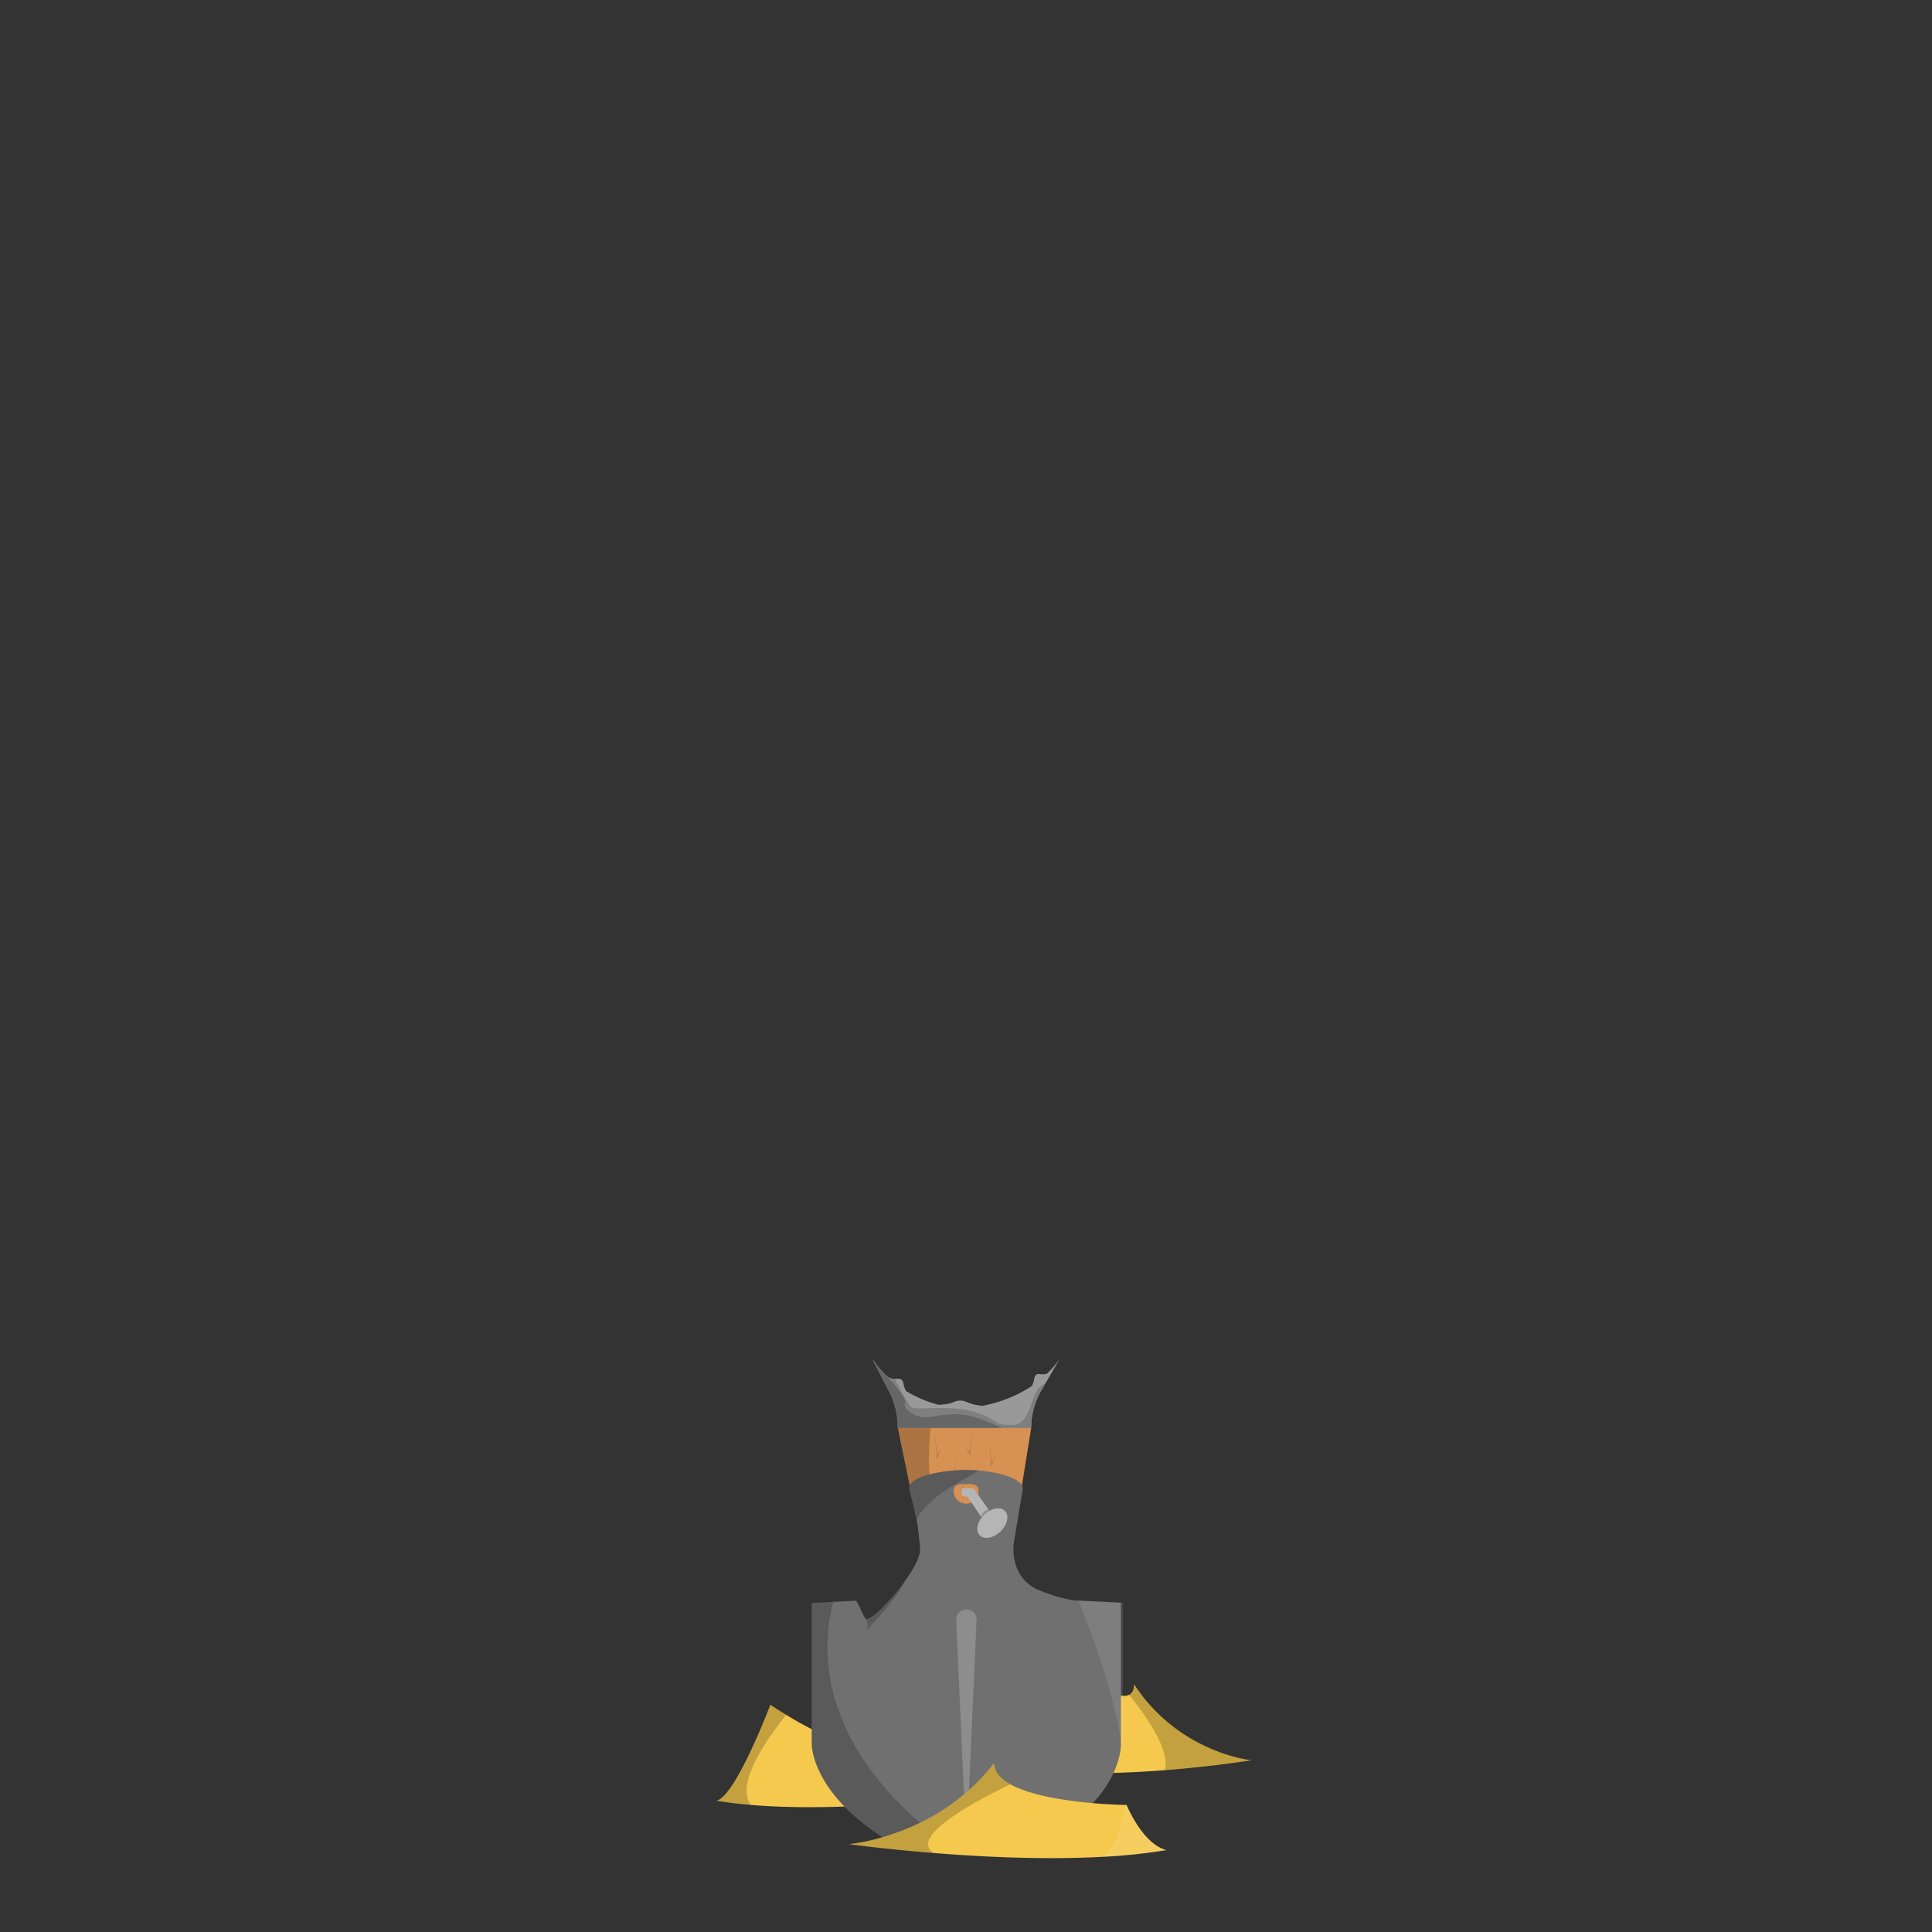 <svg xmlns="http://www.w3.org/2000/svg" viewBox="0 0 1000 1000"><rect x="0" y="0" width="1000" height="1000" fill="#333333" stroke="none"/><defs><style>.cls-1{fill:none;}.cls-2{fill:#d69153;}.cls-3,.cls-6,.cls-7{opacity:0.2;}.cls-4{fill:#f4c94e;}.cls-5{fill:#707070;}.cls-6,.cls-9{fill:#fff;}.cls-7{fill:#303030;}.cls-8{fill:#b5b5b5;}.cls-9{opacity:0.1;}.cls-10{fill:#999;}.cls-11{fill:#7f7f7f;}.cls-12{fill:#666;}</style></defs><g id="Layer_2" data-name="Layer 2"><g id="OutPut"><rect id="BG" class="cls-1" width="1000" height="1000"/></g><g id="Stand"><g id="_3" data-name="3"><polygon class="cls-2" points="533.76 739.07 516.88 843.69 483.12 843.4 481.9 822.53 464.72 739.04 481.81 738.16 533.76 739.07"/><path class="cls-3" d="M512.06,833.68,481.9,822.53,464.72,739l17.09-.88c-2,17.28-3,53.4,19.19,70.11C507.34,813,511.74,829.22,512.06,833.68Z"/><polygon class="cls-3" points="507.35 810.13 505.35 815.08 504.35 801.88 505.54 813.43 507.35 810.13"/><polygon class="cls-3" points="511.38 795.89 513.38 800.84 514.38 787.64 513.19 799.19 511.38 795.89"/><polygon class="cls-3" points="497.94 792 495.94 796.95 494.94 783.75 496.13 795.3 497.94 792"/><polygon class="cls-3" points="489.65 802.61 487.65 807.56 486.65 794.36 487.83 805.91 489.65 802.61"/><polygon class="cls-3" points="515.06 754.01 513.06 758.96 512.06 745.75 513.25 757.31 515.06 754.01"/><polygon class="cls-3" points="506.56 779.86 504.56 784.81 503.56 771.61 504.75 783.16 506.56 779.86"/><polygon class="cls-3" points="486.9 750 484.9 754.95 483.9 741.75 485.08 753.3 486.9 750"/><polygon class="cls-3" points="489.19 778.92 487.19 783.87 486.19 770.67 487.38 782.22 489.19 778.92"/><polygon class="cls-3" points="491.85 762.53 493.85 767.48 494.85 754.28 493.67 765.83 491.85 762.53"/><polygon class="cls-3" points="500.02 748.39 502.02 753.34 503.02 740.13 501.83 751.69 500.02 748.39"/><polygon class="cls-3" points="513.44 772.67 515.44 777.62 516.44 764.42 515.25 775.97 513.44 772.67"/><path class="cls-4" d="M503.58,929.53s-25.59,3.59-57.23,5.16c-18.48.9-39,1.13-57.73-.47-6.14-.52-12.09-1.22-17.7-2.17,10-2.52,27.83-49.68,27.83-49.68s3.33,2.28,8.17,5.23c12.76,7.8,36,20.29,36,8a79.6,79.6,0,0,0,7.35,8.41C473.32,927,503.58,929.53,503.58,929.53Z"/><path class="cls-4" d="M647.66,911.11s-19.11,3.11-44.72,5.12c-4,.31-8.21.6-12.51.85-18.48,1-39,1.31-57.73-.54-6.14-.6-12.09-1.41-17.7-2.52,10-2.91,27.83-57.5,27.83-57.5s3.33,2.63,8.17,6.05c10.14,7.17,26.91,17.78,33.36,14.68,1.66-.81,2.64-2.52,2.64-5.45a88.85,88.85,0,0,0,7.35,9.74C617.4,908.16,647.66,911.11,647.66,911.11Z"/><path class="cls-5" d="M557.59,828.44l-.48,0A20.15,20.15,0,0,1,554,828a82.29,82.29,0,0,1-17-5.27c-9.22-4.14-13.2-13.51-12.33-23.6l4.69-28.45c.44-5.24-12.41-8.73-23-9.58a77.34,77.34,0,0,0-9.76-.16h0c-11.65.52-26.49,3.87-26,9.53l3.67,15.1.68,3.31,1.28,12c.37,4.34-2.56,10-7.75,17.33a99.53,99.53,0,0,1-13.68,15.76c-.84.76-1.65,1.43-2.42,2-.38.29-.74.55-1.1.78s-.69.44-1,.62a6.79,6.79,0,0,1-1.74.69.2.2,0,0,1-.13,0l-.07,0c-1.34-.71-4.42-9.59-5.54-9.53l-11.42.58-11.22.55v73.12c0,.77.15,16.59,19.77,35.08a107.18,107.18,0,0,0,9.65,8.05c.86.63,1.75,1.28,2.66,1.92.16.11.32.22.48.35l1.43,1,.93.63,1.43,1,.38.25.89.6c1.88-.47,3.75-.93,5.61-1.36q8.37-2,16.47-3.43c6.69-1.24,13.25-2.26,19.77-3.1l.85-.09.28,0c19.29-2.39,38-3.21,57.51-3.54.74-.61,1.45-1.23,2.13-1.82q2.75-2.42,5-4.8c11-11.59,13.83-22.46,14.56-27.6a22.23,22.23,0,0,0,.25-3.08V829.57Zm-51.37-54.79a6.44,6.44,0,0,1-3.41,4,6.29,6.29,0,0,1-2.77.63,5,5,0,0,1-1.1-.1h0a6.47,6.47,0,0,1-5.35-6.37c0-3.58,2.91-3.68,6.48-3.68s6.46.1,6.46,3.68A6.5,6.5,0,0,1,506.22,773.65Z"/><path class="cls-6" d="M505.48,838.58l-4.57,102-.14,3c-.37.06-.76.11-1.13.15l-.14-3-4.58-102.12a5.53,5.53,0,0,1,1.71-4.22,5.52,5.52,0,0,1,7.14,0A5.53,5.53,0,0,1,505.48,838.58Z"/><path class="cls-3" d="M479.87,946.75c-7.21,1.32-14.55,2.91-22.08,4.8l-3.63-2.46c-.62-.45-1.27-.89-1.91-1.34l-2.66-1.92c-29.23-21.73-29.42-42.26-29.42-43.14V829.58l11.22-.56c-5.95,21.87-9,67.6,45.19,114.92Q478.18,945.35,479.87,946.75Z"/><path class="cls-3" d="M448.45,843.8l.77-2.78-.87-3a.21.21,0,0,0,.2,0c4-.84,13.08-10.14,19.95-19.85C464.34,827.7,448.45,843.8,448.45,843.8Z"/><path class="cls-7" d="M499.07,778.6a24.62,24.62,0,0,1-1.17-4.44,8.81,8.81,0,0,1,.13-4,3.09,3.09,0,0,1,1.08-1.7c0,.1-.2.49-.41,1.19a.85.85,0,0,0-.08.22c0,.1-.05.2-.06.3a2.23,2.23,0,0,0,0,.23,14.49,14.49,0,0,0-.27,3.36c0,.13,0,.27,0,.42s0,.6.06.91a2.27,2.27,0,0,0,.13.61A16,16,0,0,0,499.07,778.6Z"/><path class="cls-8" d="M511.27,790.13l-.12-.19-.9-1.27L507.76,785l-.91-1.35-6.07-9-2.48-.37-.4-.06a9,9,0,0,1,.13-4h.53l5.36.25,7.7,10.72.52.73,3.55,4.94v0l.38.47-.47.27-.31.16Z"/><path class="cls-3" d="M511.15,789.94l-.9-1.27L507.76,785a5.66,5.66,0,0,1,3.86-3.79l.52.73,3.55,4.94v0A28.44,28.44,0,0,1,511.15,789.94Z"/><ellipse class="cls-8" cx="513.63" cy="788.42" rx="9.08" ry="6.04" transform="translate(-402.29 572.74) rotate(-43.67)"/><path class="cls-3" d="M506.43,761.1c-3.57,3.21-26,12.55-31.93,25.46l-3.88-16.1c-.48-5.66,14.36-9,26-9.53h0a79.26,79.26,0,0,1,9.76.16Z"/><path class="cls-4" d="M603.75,957.61a293.39,293.39,0,0,1-32.5,3.45c-30.09,1.68-62.65.1-87.87-1.94-25.81-2.07-43.95-4.61-43.95-4.61a99.42,99.42,0,0,0,18.09-3.81,122.15,122.15,0,0,0,19.23-7.5A109.89,109.89,0,0,0,499.93,928c.89-.76,1.77-1.55,2.65-2.36a99.39,99.39,0,0,0,12-13.18c0,4.6,3.28,8.23,8.39,11.09,10.78,6,29.71,8.66,43.46,9.82,7.4.62,13.3.81,15.62.86l1.07,0S591.36,954.51,603.75,957.61Z"/><path class="cls-3" d="M483.38,959.12c-25.81-2.07-43.95-4.61-43.95-4.61s46.24-3.9,75.14-42.06c0,4.61,3.28,8.24,8.39,11.1C508.79,930.31,469.09,950.58,483.38,959.12Z"/><path class="cls-3" d="M388.62,934.22c-6.14-.52-12.09-1.22-17.7-2.17,10-2.52,27.83-49.68,27.83-49.68s3.33,2.28,8.17,5.23C396.78,900.2,380.6,923.36,388.62,934.22Z"/><path class="cls-3" d="M602.94,916.23c2.84-11.06-11-29.82-18.58-39,1.66-.81,2.64-2.52,2.64-5.45a88.85,88.85,0,0,0,7.35,9.74c23,26.62,53.31,29.57,53.31,29.57S628.55,914.22,602.94,916.23Z"/><path class="cls-9" d="M581,905.77c-4.29-30.12-16.68-62.49-22.87-77.37l.48,0,22.64,1.13v73.12A22.23,22.23,0,0,1,581,905.77Z"/><path class="cls-9" d="M603.75,957.61a293.39,293.39,0,0,1-32.5,3.45c6.44-6.53,9.7-15.93,10.79-26.83l1.07,0S591.36,954.51,603.75,957.61Z"/></g><g id="STD"><path class="cls-10" d="M548.39,703.56,541,716.25h0l-2.09,3.61a38.24,38.24,0,0,0-5.17,19.21h-69c0-.85,0-1.69-.08-2.53,0-.23,0-.46-.05-.68,0-.55-.09-1.1-.15-1.64,0-.31-.08-.63-.13-.94s0-.34-.07-.51c0-.38-.12-.75-.18-1.13s-.17-.9-.27-1.34c-.05-.24-.1-.47-.16-.7s-.08-.36-.12-.53a41.67,41.67,0,0,0-3.56-9.43l-8.38-16.08a57.93,57.93,0,0,0,7.28,8.6l.24.22,0,0a5.21,5.21,0,0,0,.89.61,4.44,4.44,0,0,0,.49.24l.51.18.39.11a8.12,8.12,0,0,0,1.69.2,10.84,10.84,0,0,0,1.65-.1,2.56,2.56,0,0,1,2.83,2.16,15.09,15.09,0,0,0,1.32,4.15,62.89,62.89,0,0,0,16.76,7.16,25.7,25.7,0,0,0,4.74-.42h0a14.8,14.8,0,0,0,3.45-1.05,7.89,7.89,0,0,1,6.76.15,24.53,24.53,0,0,0,8.1,1.86h0c1.17-.24,2.39-.51,3.68-.84h0a69.5,69.5,0,0,0,21.78-9.44,15.21,15.21,0,0,0,1.25-4.14,2.3,2.3,0,0,1,2.63-2,9,9,0,0,0,3.9-.19c.5-.49,1-1,1.49-1.52a.19.19,0,0,0,.06-.07A51.09,51.09,0,0,0,548.39,703.56Z"/><path class="cls-11" d="M541,716.25l-2.09,3.61a38.24,38.24,0,0,0-5.17,19.21h-69c0-.85,0-1.69-.08-2.53,0-.23,0-.46-.05-.68,0-.55-.09-1.1-.15-1.64,0-.31-.08-.63-.13-.94s0-.34-.07-.51c0-.38-.12-.75-.18-1.13s-.17-.9-.27-1.34c-.05-.24-.1-.47-.16-.7s-.08-.36-.12-.53a41.67,41.67,0,0,0-3.56-9.43l-8.38-16.08a57.93,57.93,0,0,0,7.28,8.6l.24.22,0,0a5.21,5.21,0,0,0,.89.61,4.44,4.44,0,0,0,.49.24l.51.18.39.11a8.12,8.12,0,0,0,1.69.2s2.36,4.68,4.71,8.79c1.55,2.72,3.1,5.18,4,5.9s4.72.61,9.75.47l3.16-.07c2.16,0,4.47,0,6.83.06a51.39,51.39,0,0,1,12.84,1.93c1.68.52,3.09,1,4.3,1.54,4.47,1.85,6.22,3.48,8.49,4.42,1.73.71,3.77,1,7.54.71C534.8,736.67,532.75,718.58,541,716.25Z"/><path class="cls-12" d="M518.59,739.07H464.72a62.36,62.36,0,0,0-1.05-9.47c0-.19-.08-.36-.12-.53a41.67,41.67,0,0,0-3.56-9.43l-8.38-16.08a57.93,57.93,0,0,0,7.28,8.6l.24.22,0,0a94.61,94.61,0,0,1,7.54,9.31c1.34,2,2.2,3.82,1.76,4.61-1.33,2.42,5.09,8.75,13.92,7s16.67-1.91,24.33.92c1.36.5,2.83,1.07,4.32,1.67,1.31.52,2.64,1.07,3.94,1.61Z"/></g></g></g></svg>